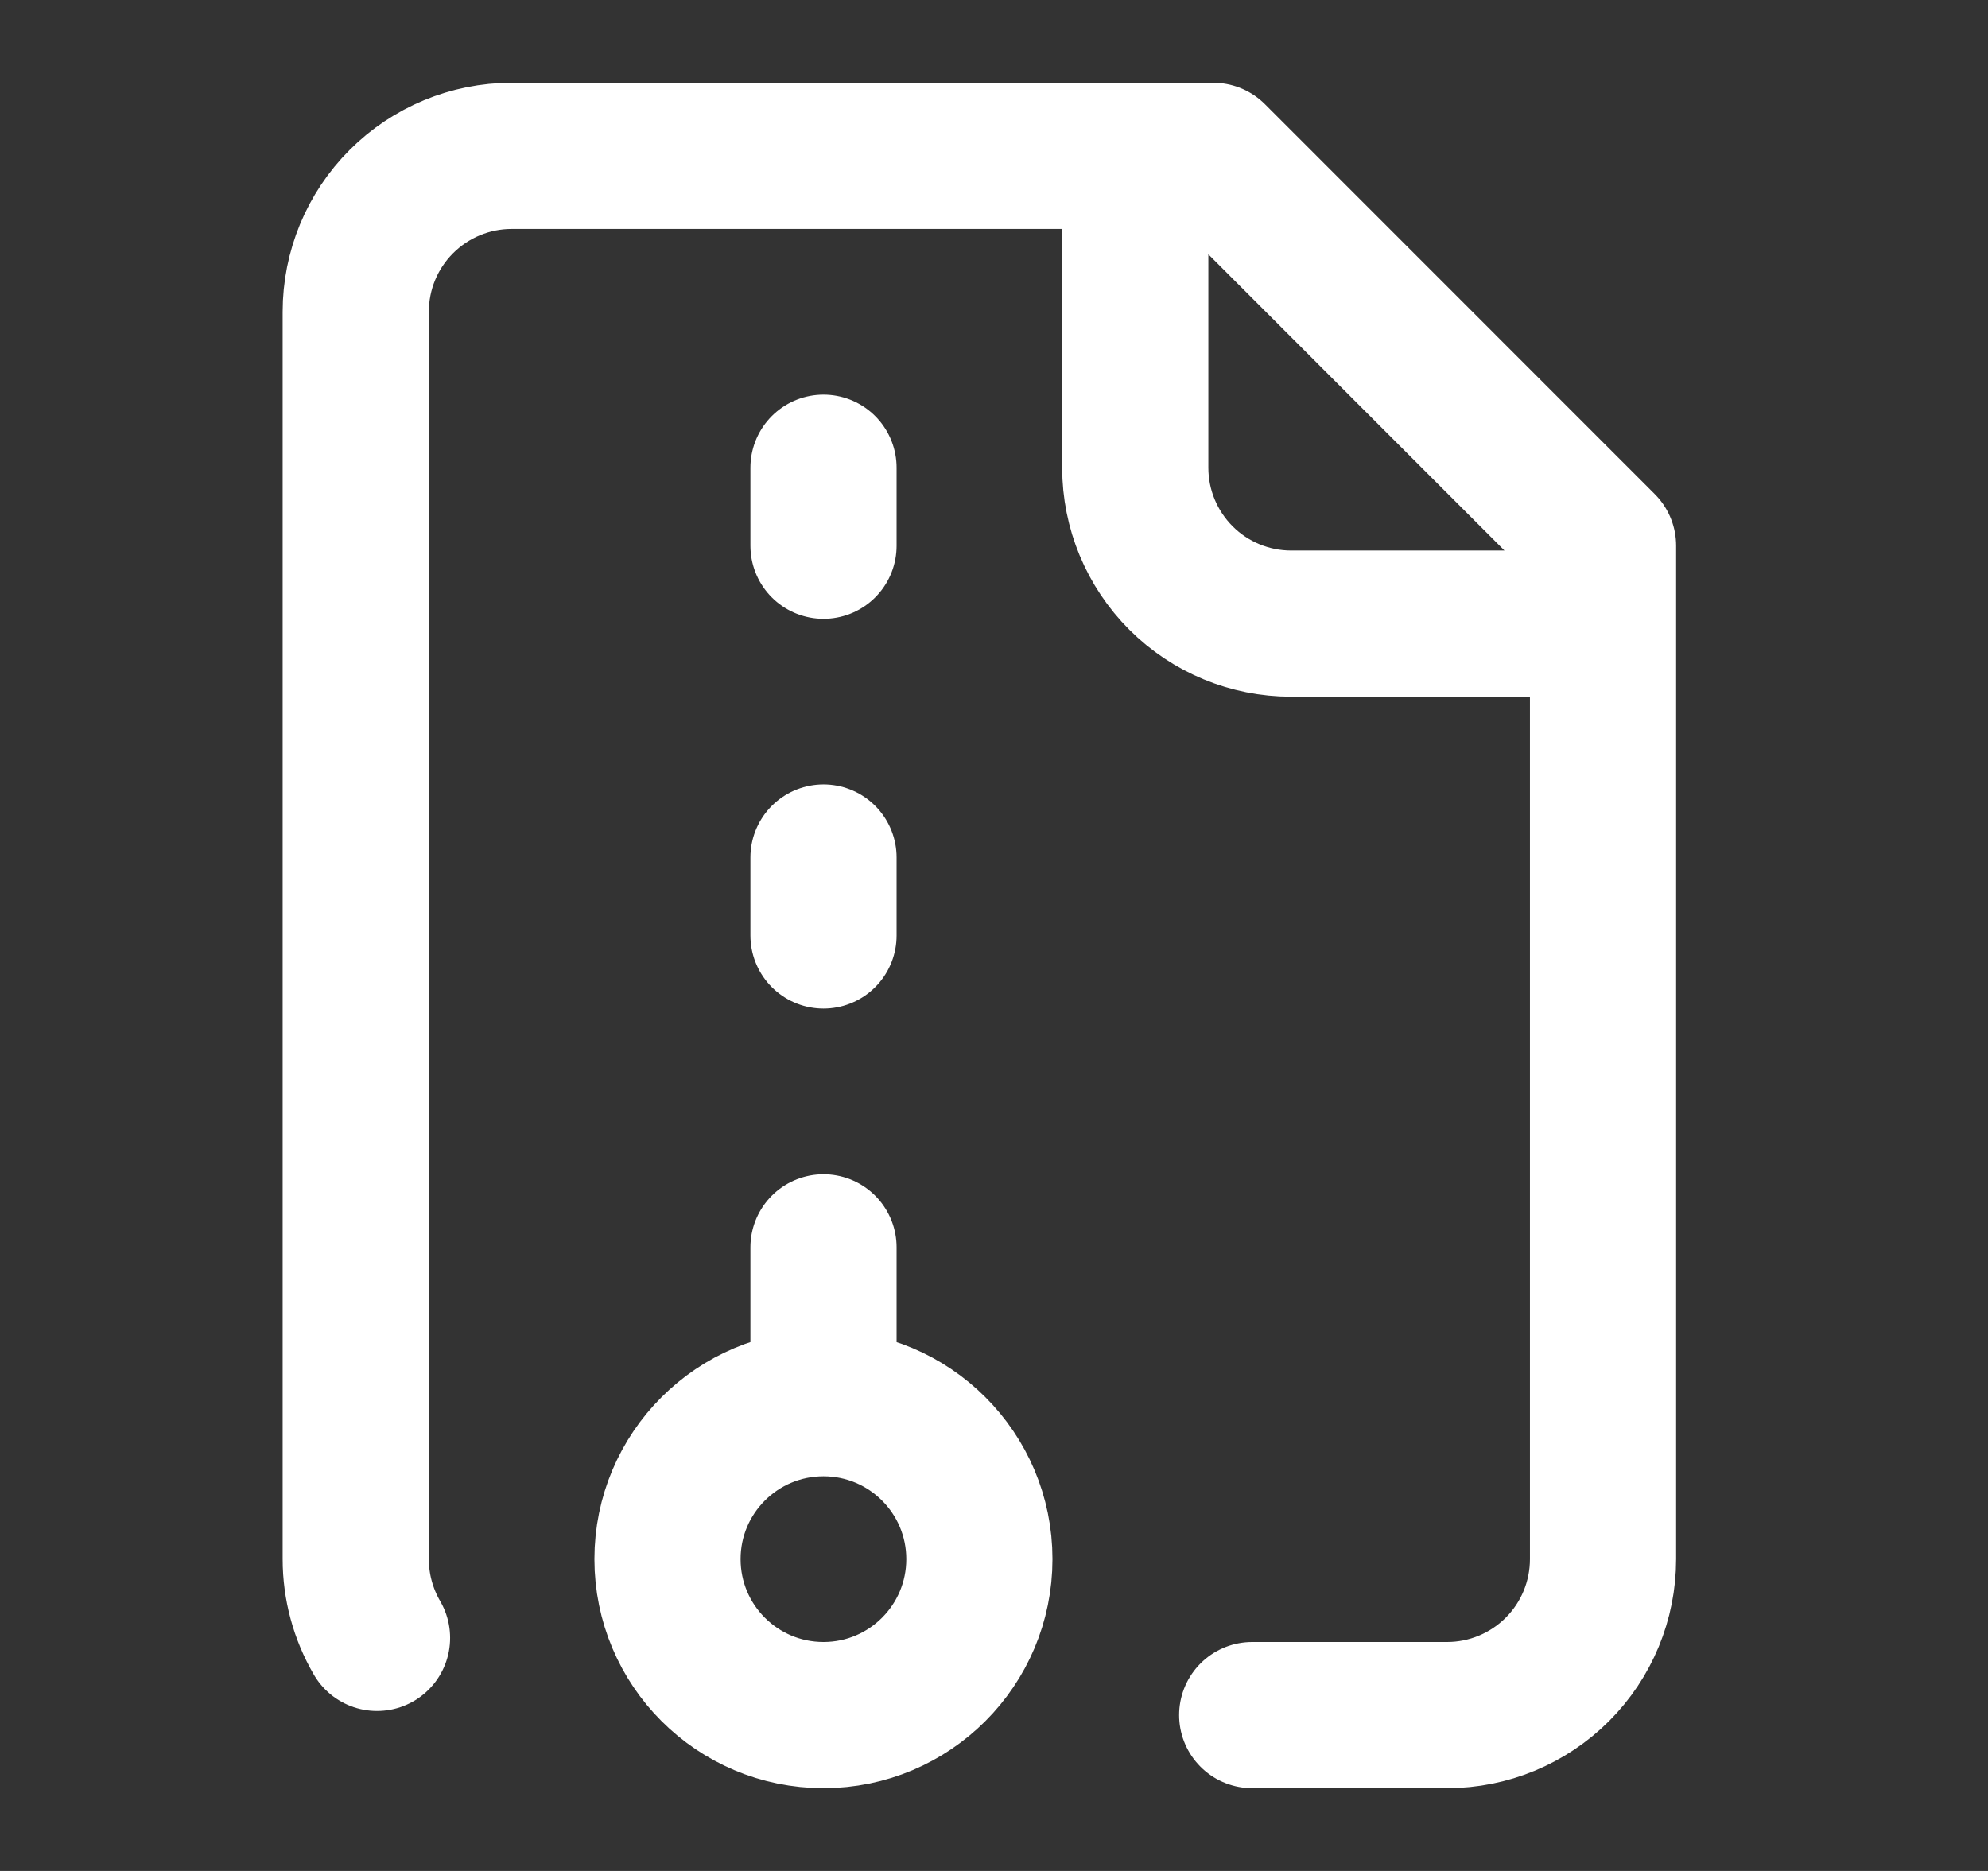 <svg width="17" height="16" viewBox="0 0 17 16" fill="none" xmlns="http://www.w3.org/2000/svg">
<rect x="0" y="0" width="17" height="16" fill="#333333" stroke="none"/>
<path d="M7.042 8V7.333M7.042 12V10.667M7.042 12C6.305 12 5.708 12.597 5.708 13.333C5.708 14.07 6.305 14.667 7.042 14.667C7.778 14.667 8.375 14.07 8.375 13.333C8.375 12.597 7.778 12 7.042 12ZM7.042 4.667V4M9.708 1.333V4C9.708 4.354 9.849 4.693 10.099 4.943C10.349 5.193 10.688 5.333 11.041 5.333H13.708M10.708 14.667H12.375C12.729 14.667 13.068 14.526 13.318 14.276C13.568 14.026 13.708 13.687 13.708 13.333V4.667L10.375 1.333H4.375C4.021 1.333 3.682 1.474 3.432 1.724C3.182 1.974 3.042 2.313 3.042 2.667V13.333C3.042 13.57 3.105 13.802 3.224 14.007" stroke="white" stroke-width="1.25" stroke-linecap="round" stroke-linejoin="round"/>
</svg>
